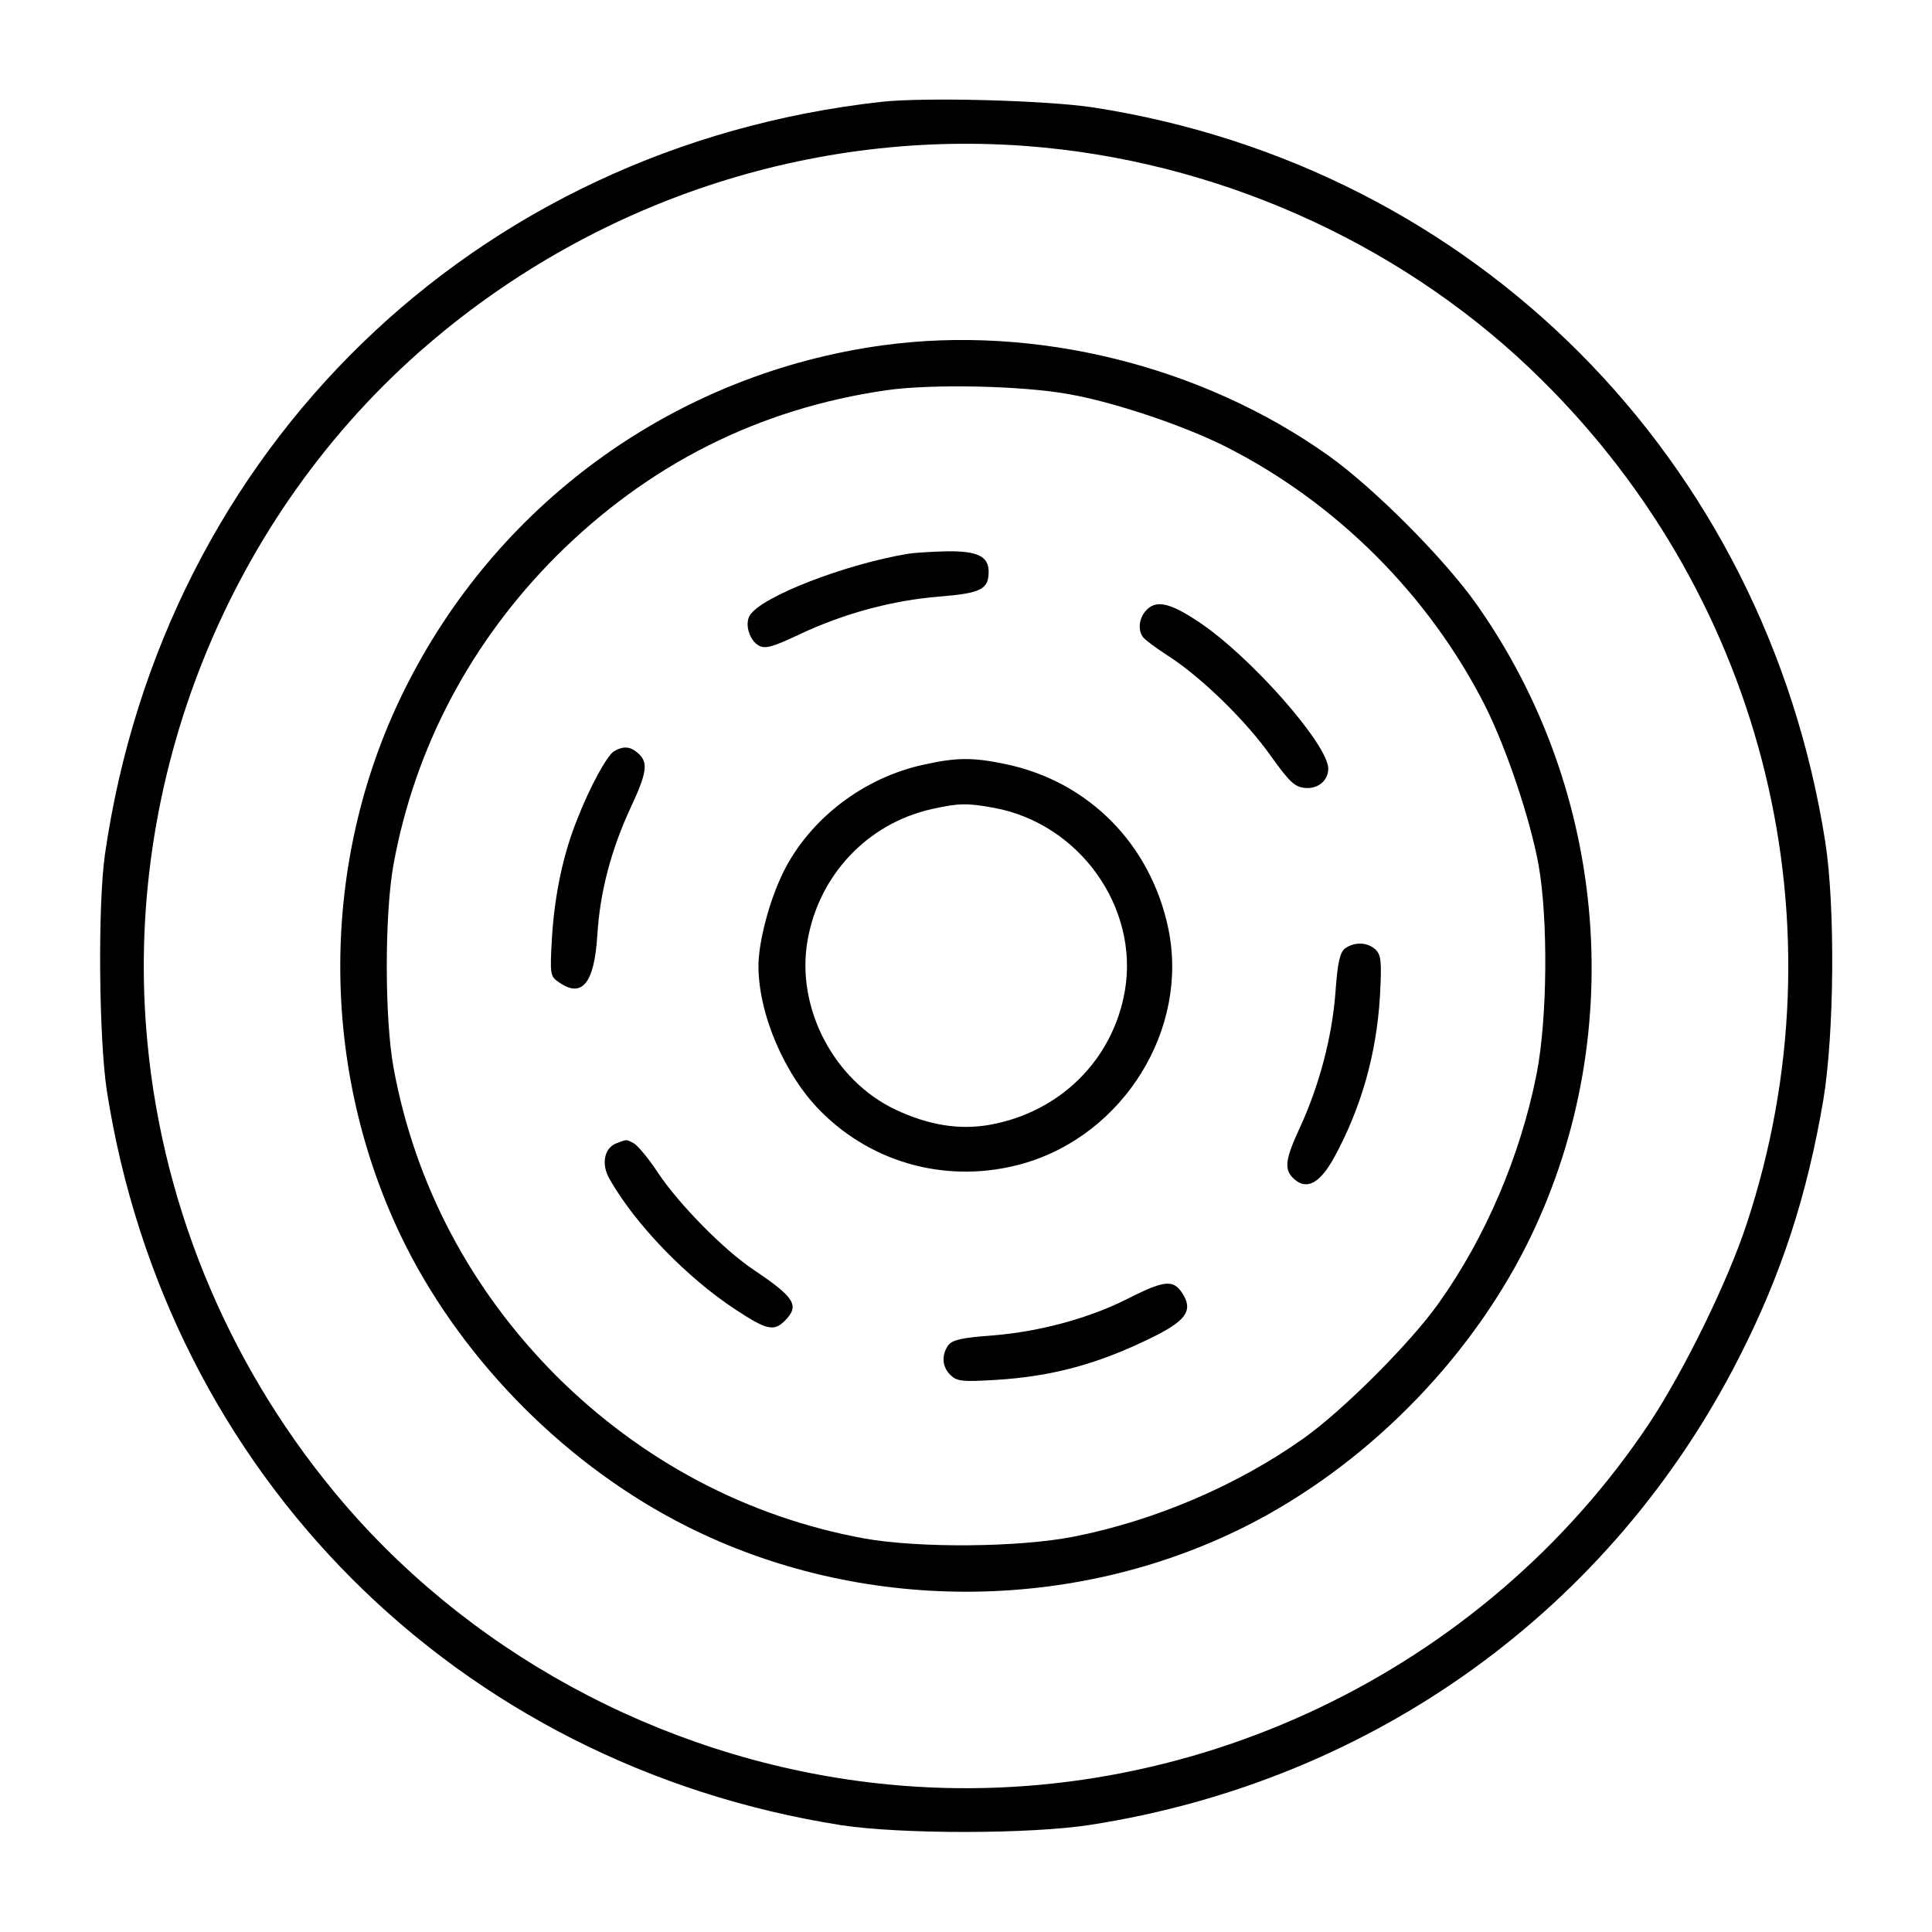<?xml version="1.0" standalone="no"?>
<!DOCTYPE svg PUBLIC "-//W3C//DTD SVG 20010904//EN"
 "http://www.w3.org/TR/2001/REC-SVG-20010904/DTD/svg10.dtd">
<svg version="1.0" xmlns="http://www.w3.org/2000/svg"
 width="512pt" height="512pt" viewBox="0 0 512 512"
 preserveAspectRatio="xMidYMid meet">

<g transform="translate(0,512) scale(0.1,-0.1)"
fill="#000000" stroke="none">
<path d="M2335 4850 c-1078 -120 -1902 -919 -2057 -1995 -19 -136 -16 -484 5
-625 159 -1018 928 -1787 1947 -1947 159 -24 499 -24 660 1 751 117 1381 572
1720 1241 111 218 179 427 222 680 29 175 32 513 5 685 -160 1016 -929 1788
-1938 1945 -122 19 -449 28 -564 15z m431 -121 c495 -48 972 -270 1321 -617
594 -588 802 -1448 542 -2235 -50 -153 -166 -389 -257 -527 -440 -662 -1227
-1036 -2018 -959 -557 54 -1082 325 -1442 744 -295 344 -478 771 -521 1219
-68 697 215 1401 744 1854 455 390 1046 578 1631 521z"/>
<path d="M2340 4205 c-541 -74 -1010 -407 -1259 -895 -237 -462 -239 -1026 -6
-1491 158 -313 431 -586 745 -744 460 -231 1021 -231 1481 0 313 158 586 431
744 744 272 542 220 1202 -133 1701 -86 121 -270 306 -392 393 -335 238 -776
347 -1180 292z m495 -130 c118 -21 300 -82 412 -138 295 -149 541 -395 690
-690 56 -113 117 -294 140 -417 26 -144 24 -410 -5 -557 -43 -216 -135 -432
-259 -606 -74 -105 -255 -286 -360 -360 -174 -123 -390 -216 -606 -259 -146
-29 -412 -31 -557 -5 -310 57 -589 205 -816 431 -226 227 -374 506 -431 816
-24 131 -24 409 0 540 57 310 205 589 431 816 245 244 537 391 876 440 119 17
361 12 485 -11z"/>
<path d="M2410 3653 c-167 -27 -393 -114 -423 -164 -14 -23 -1 -66 24 -80 18
-9 36 -4 108 30 119 56 247 90 370 100 111 9 131 19 131 66 0 41 -30 55 -111
54 -41 -1 -85 -4 -99 -6z"/>
<path d="M3037 3502 c-18 -20 -22 -49 -9 -69 4 -7 35 -30 69 -52 87 -56 206
-172 272 -266 48 -67 62 -80 88 -83 35 -4 63 19 63 51 0 64 -208 300 -345 390
-75 50 -112 58 -138 29z"/>
<path d="M1627 3129 c-18 -11 -64 -94 -98 -182 -37 -92 -59 -199 -66 -308 -6
-103 -5 -106 18 -122 61 -43 94 -4 102 125 7 115 37 227 88 337 44 94 47 120
21 144 -21 19 -39 21 -65 6z"/>
<path d="M2450 3094 c-161 -34 -304 -144 -374 -285 -37 -75 -66 -185 -66 -249
0 -128 70 -290 165 -385 140 -141 342 -193 535 -139 268 76 442 357 386 624
-47 223 -211 389 -431 435 -85 18 -130 18 -215 -1z m185 -115 c226 -42 384
-264 346 -485 -32 -184 -173 -322 -359 -355 -79 -14 -161 -1 -248 40 -164 77
-265 270 -234 448 30 174 159 311 330 349 71 16 94 16 165 3z"/>
<path d="M3565 2607 c-14 -11 -20 -35 -26 -118 -9 -118 -43 -246 -94 -357 -40
-86 -43 -112 -15 -137 34 -30 69 -10 107 60 71 131 111 273 120 425 5 92 3
108 -11 123 -21 20 -55 22 -81 4z"/>
<path d="M1633 2090 c-32 -13 -40 -55 -18 -94 68 -120 205 -262 335 -347 82
-54 101 -58 130 -29 40 40 26 62 -83 135 -79 53 -195 171 -252 255 -25 39 -55
74 -65 80 -21 11 -18 11 -47 0z"/>
<path d="M2990 1679 c-102 -52 -234 -88 -359 -98 -83 -6 -107 -12 -118 -26
-19 -27 -16 -59 7 -80 17 -16 32 -17 117 -12 151 9 273 42 417 113 85 42 105
68 85 107 -26 48 -48 47 -149 -4z"/>
</g>
</svg>
